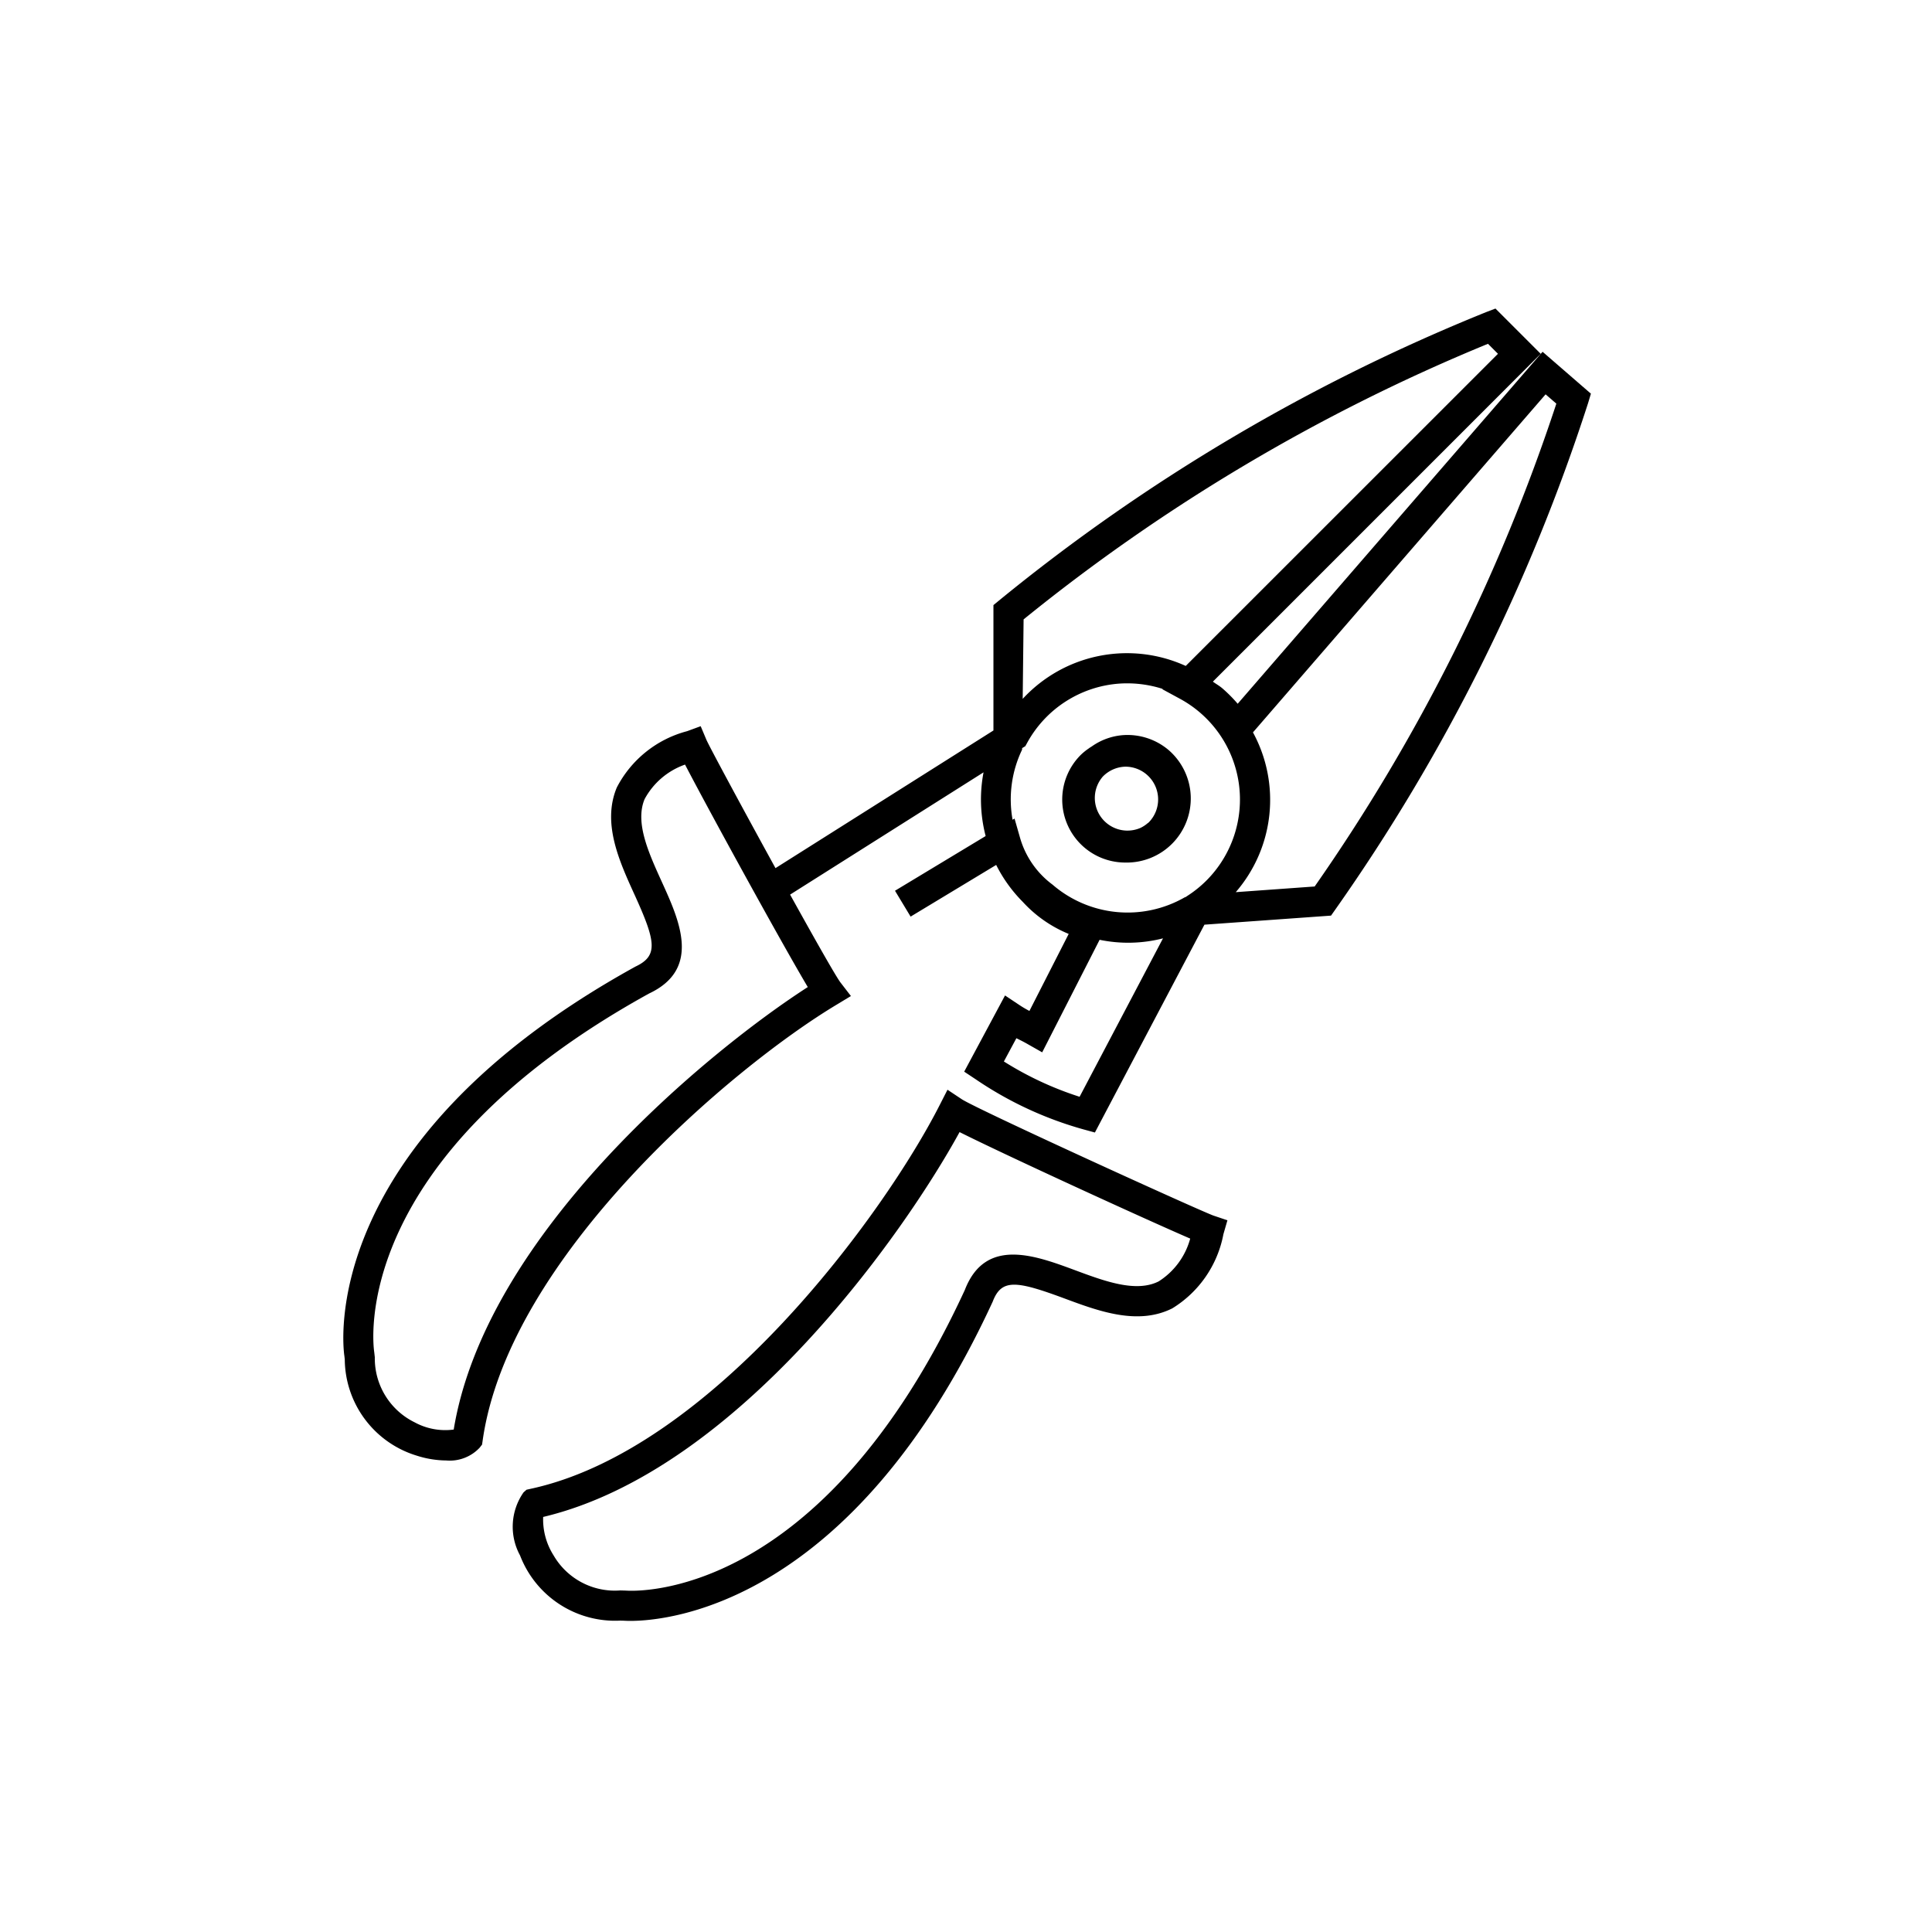 <svg xmlns="http://www.w3.org/2000/svg" width="64" height="64" viewBox="0 0 64 64"><path d="M31.855 36.41l-.468-.311-.255.5c-1.822 3.591-7.535 11.425-13.56 12.721l-.13.029-.099.088a1.984 1.984 0 0 0-.116 2.088 3.372 3.372 0 0 0 3.32 2.16l.125.003c.025.002.099.006.216.006 1.24 0 7.357-.53 11.996-10.574.29-.76.768-.704 2.37-.11 1.142.425 2.435.904 3.578.332a3.68 3.68 0 0 0 1.695-2.458l.133-.46-.454-.153c-.401-.135-7.843-3.524-8.35-3.86zm6.527 6.038c-.752.378-1.783-.004-2.78-.375-1.32-.489-2.963-1.097-3.64.657-4.772 10.334-10.946 9.982-11.234 9.96l-.179-.005a2.347 2.347 0 0 1-2.212-1.163 2.22 2.22 0 0 1-.344-1.271c6.479-1.54 12-9.468 13.794-12.749 1.548.776 6.125 2.874 7.64 3.528a2.432 2.432 0 0 1-1.045 1.418zm-1.107-13.875a2.122 2.122 0 0 0 1.449-3.716 2.106 2.106 0 0 0-1.518-.505 2.066 2.066 0 0 0-1.033.37c-.03.02-.06.037-.089.057l-.016.013a1.918 1.918 0 0 0-.268.217 2.087 2.087 0 0 0 1.475 3.564zm0-3.176a1.085 1.085 0 0 1 .776 1.848c-.014.012-.03.022-.044.033a1.023 1.023 0 0 1-.227.147 1.081 1.081 0 0 1-1.246-1.702 1.086 1.086 0 0 1 .741-.326zM51.1 11.653L41 23.313a4.795 4.795 0 0 0-.501-.505c-.1-.088-.215-.15-.321-.228l10.86-10.86-1.499-1.499-.303.116a62.355 62.355 0 0 0-16.145 9.558l-.182.15v4.153l-7.22 4.56c-1.094-1.991-2.207-4.055-2.292-4.26l-.186-.442-.449.165a3.675 3.675 0 0 0-2.33 1.867c-.492 1.179.08 2.435.586 3.545.708 1.556.796 2.027.031 2.387-10.585 5.842-9.682 12.635-9.641 12.898l.013.115a3.361 3.361 0 0 0 2.393 3.19 3.273 3.273 0 0 0 .967.157 1.356 1.356 0 0 0 1.107-.422l.081-.104.019-.131c.863-6.105 8.268-12.363 11.72-14.438l.48-.29-.343-.445c-.149-.192-.86-1.45-1.672-2.915l6.408-4.05a4.795 4.795 0 0 0 .07 2.11l-3.003 1.812.517.857L33 28.652a4.765 4.765 0 0 0 .884 1.227 4.234 4.234 0 0 0 1.518 1.058l-1.301 2.552a3.67 3.67 0 0 1-.35-.208l-.458-.305L31.94 35.5l.38.252a12.119 12.119 0 0 0 3.563 1.658l.387.106 3.615-6.86.013-.025 4.194-.3.136-.193a62.324 62.324 0 0 0 8.38-16.787l.093-.31zM15.03 47.356a2.122 2.122 0 0 1-1.295-.24 2.358 2.358 0 0 1-1.319-2.155l-.019-.17c-.039-.259-.848-6.387 9.105-11.88 1.733-.816 1.007-2.411.424-3.693-.44-.968-.897-1.969-.573-2.745a2.437 2.437 0 0 1 1.34-1.145c.76 1.465 3.18 5.88 4.066 7.37-3.144 2.022-10.65 8.09-11.729 14.658zm34.26-35.968l.332.332-10.343 10.34a4.698 4.698 0 0 0-5.401 1.091l.03-2.633a61.502 61.502 0 0 1 15.383-9.129zM33.858 24.834l.001-.051.106-.065.064-.116a3.79 3.79 0 0 1 3.055-1.957 3.86 3.86 0 0 1 1.432.176l-.011.011.59.32a3.796 3.796 0 0 1 .866 6.02 3.799 3.799 0 0 1-.62.5l-.067.045-.028.008a3.805 3.805 0 0 1-4.379-.42 2.944 2.944 0 0 1-1.079-1.56l-.18-.629-.065.04a3.804 3.804 0 0 1 .315-2.322zm1.905 11.498a10.99 10.99 0 0 1-2.508-1.169l.414-.771.08.04c.089.044.187.093.32.17l.455.258 1.902-3.728a4.66 4.66 0 0 0 2.1-.048zm7.787-6.966l-2.614.188a4.673 4.673 0 0 0 .57-5.293L51.2 13.063l.356.308a61.468 61.468 0 0 1-8.006 15.995z" class="a"/></svg>
